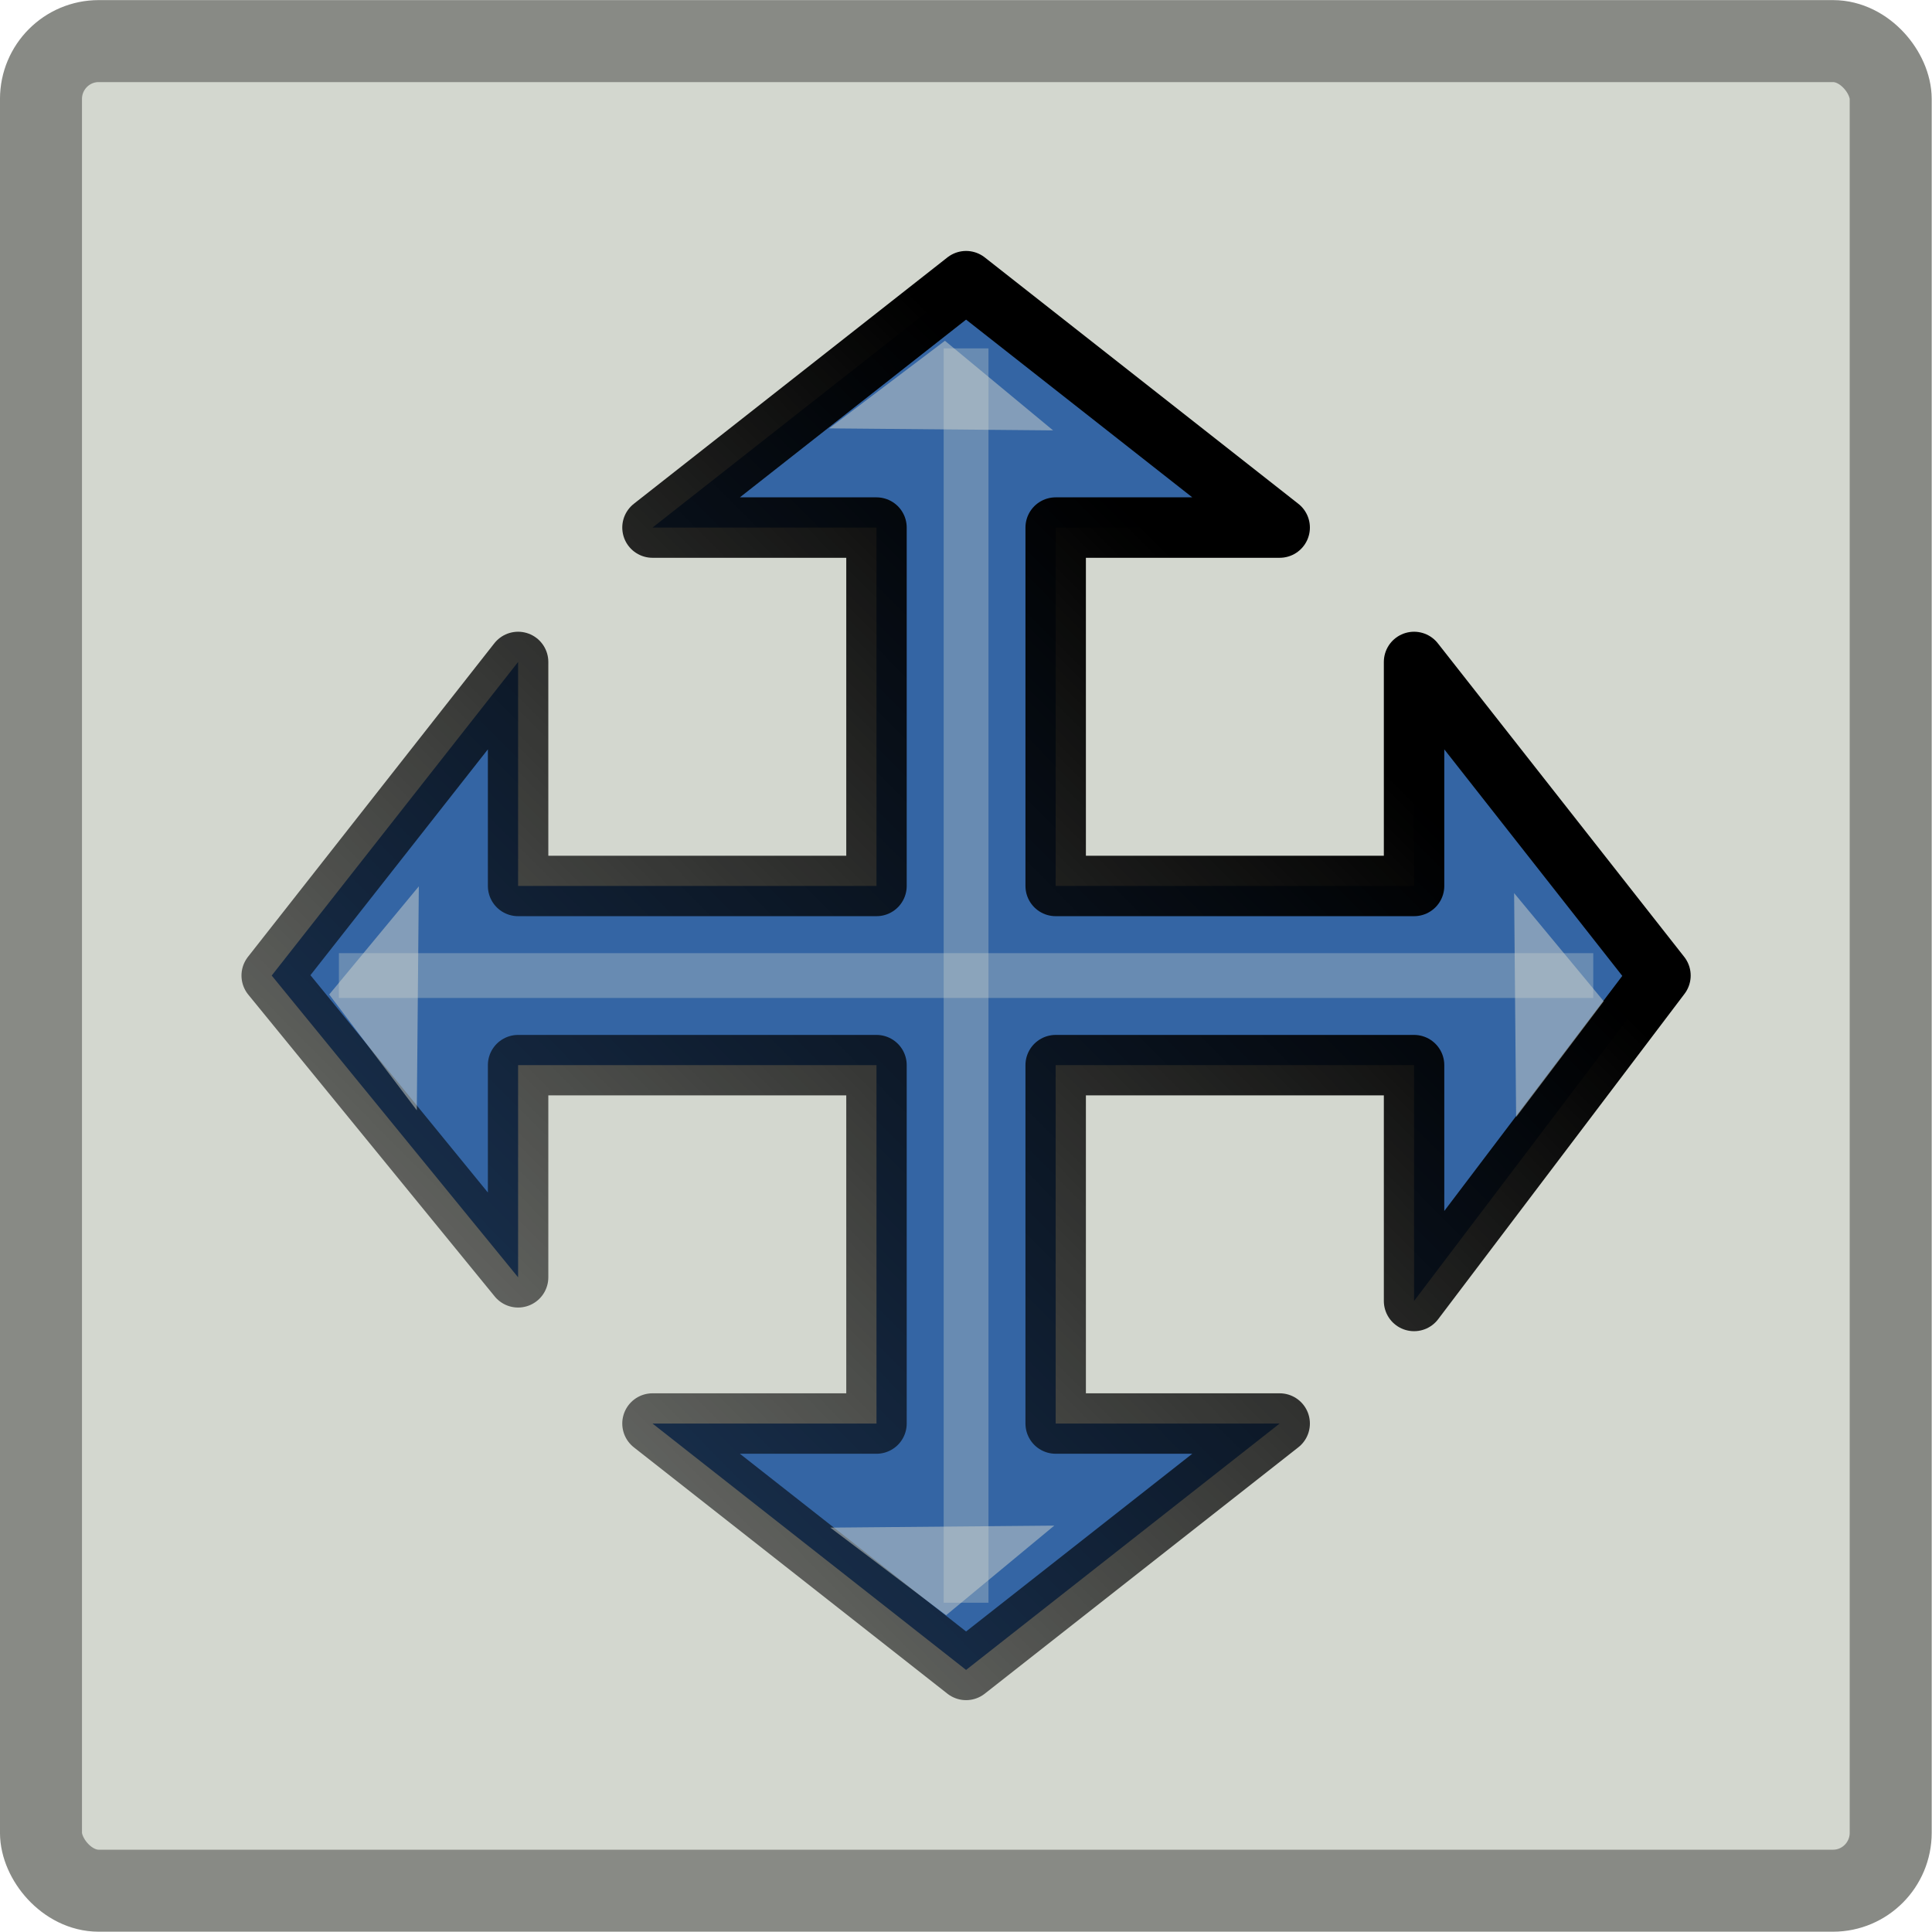 <svg height="24" viewBox="0 0 24 24" width="24" xmlns="http://www.w3.org/2000/svg" xmlns:xlink="http://www.w3.org/1999/xlink"><linearGradient id="a" gradientUnits="userSpaceOnUse" x1="17.959" x2="-8.579" y1="1035.83" y2="1062.178"><stop offset="0"/><stop offset="1" stop-opacity="0"/></linearGradient><rect fill="#d3d7cf" height="15.609" rx=".487" ry=".489" stroke="#888a85" stroke-width=".692" transform="matrix(1.472 0 0 1.472 .222 .222)" width="15.61" x=".195" y=".196"/><g stroke-width="1.348" transform="matrix(.742 0 0 .742 3.097 -759.83)"><path d="m12 1028.737-5.25 4.125h3.75v6h-6l-0-3.75-4.125 5.25 4.125 5.052v-3.552h6v6h-3.75l5.25 4.125 5.25-4.125h-3.75v-6h6v3.948l4.125-5.448-4.125-5.25v3.75h-6v-6h3.75z" style="fill:#3465a4;fill-rule:evenodd;stroke-width:1.012;stroke-linecap:round;stroke-linejoin:round;stroke-miterlimit:10;stroke:url(#a)"/><g fill="#d3d7cf"><path d="m1.5 1039.987h21v.75h-21z" opacity=".33"/><path d="m1029.862-12.375h21v.75h-21z" opacity=".33" transform="rotate(90)"/><path d="m-7.621 1032.179-1.7-1.45 2.106-.747z" opacity=".5" transform="matrix(1.298 -.486 1.064 .593 -1074.89 415.449)"/><path d="m-7.621 1032.179-1.7-1.45 2.106-.747z" opacity=".5" transform="matrix(1.298 .486 1.064 -.593 -1074.87 1665.357)"/><path d="m-7.621 1032.179-1.7-1.45 2.106-.747z" opacity=".5" transform="matrix(.486 -1.298 -.593 -1.064 636.961 2127.328)"/><path d="m-7.621 1032.179-1.7-1.45 2.106-.747z" opacity=".5" transform="matrix(-.486 -1.298 .593 -1.064 -612.948 2127.215)"/></g></g></svg>